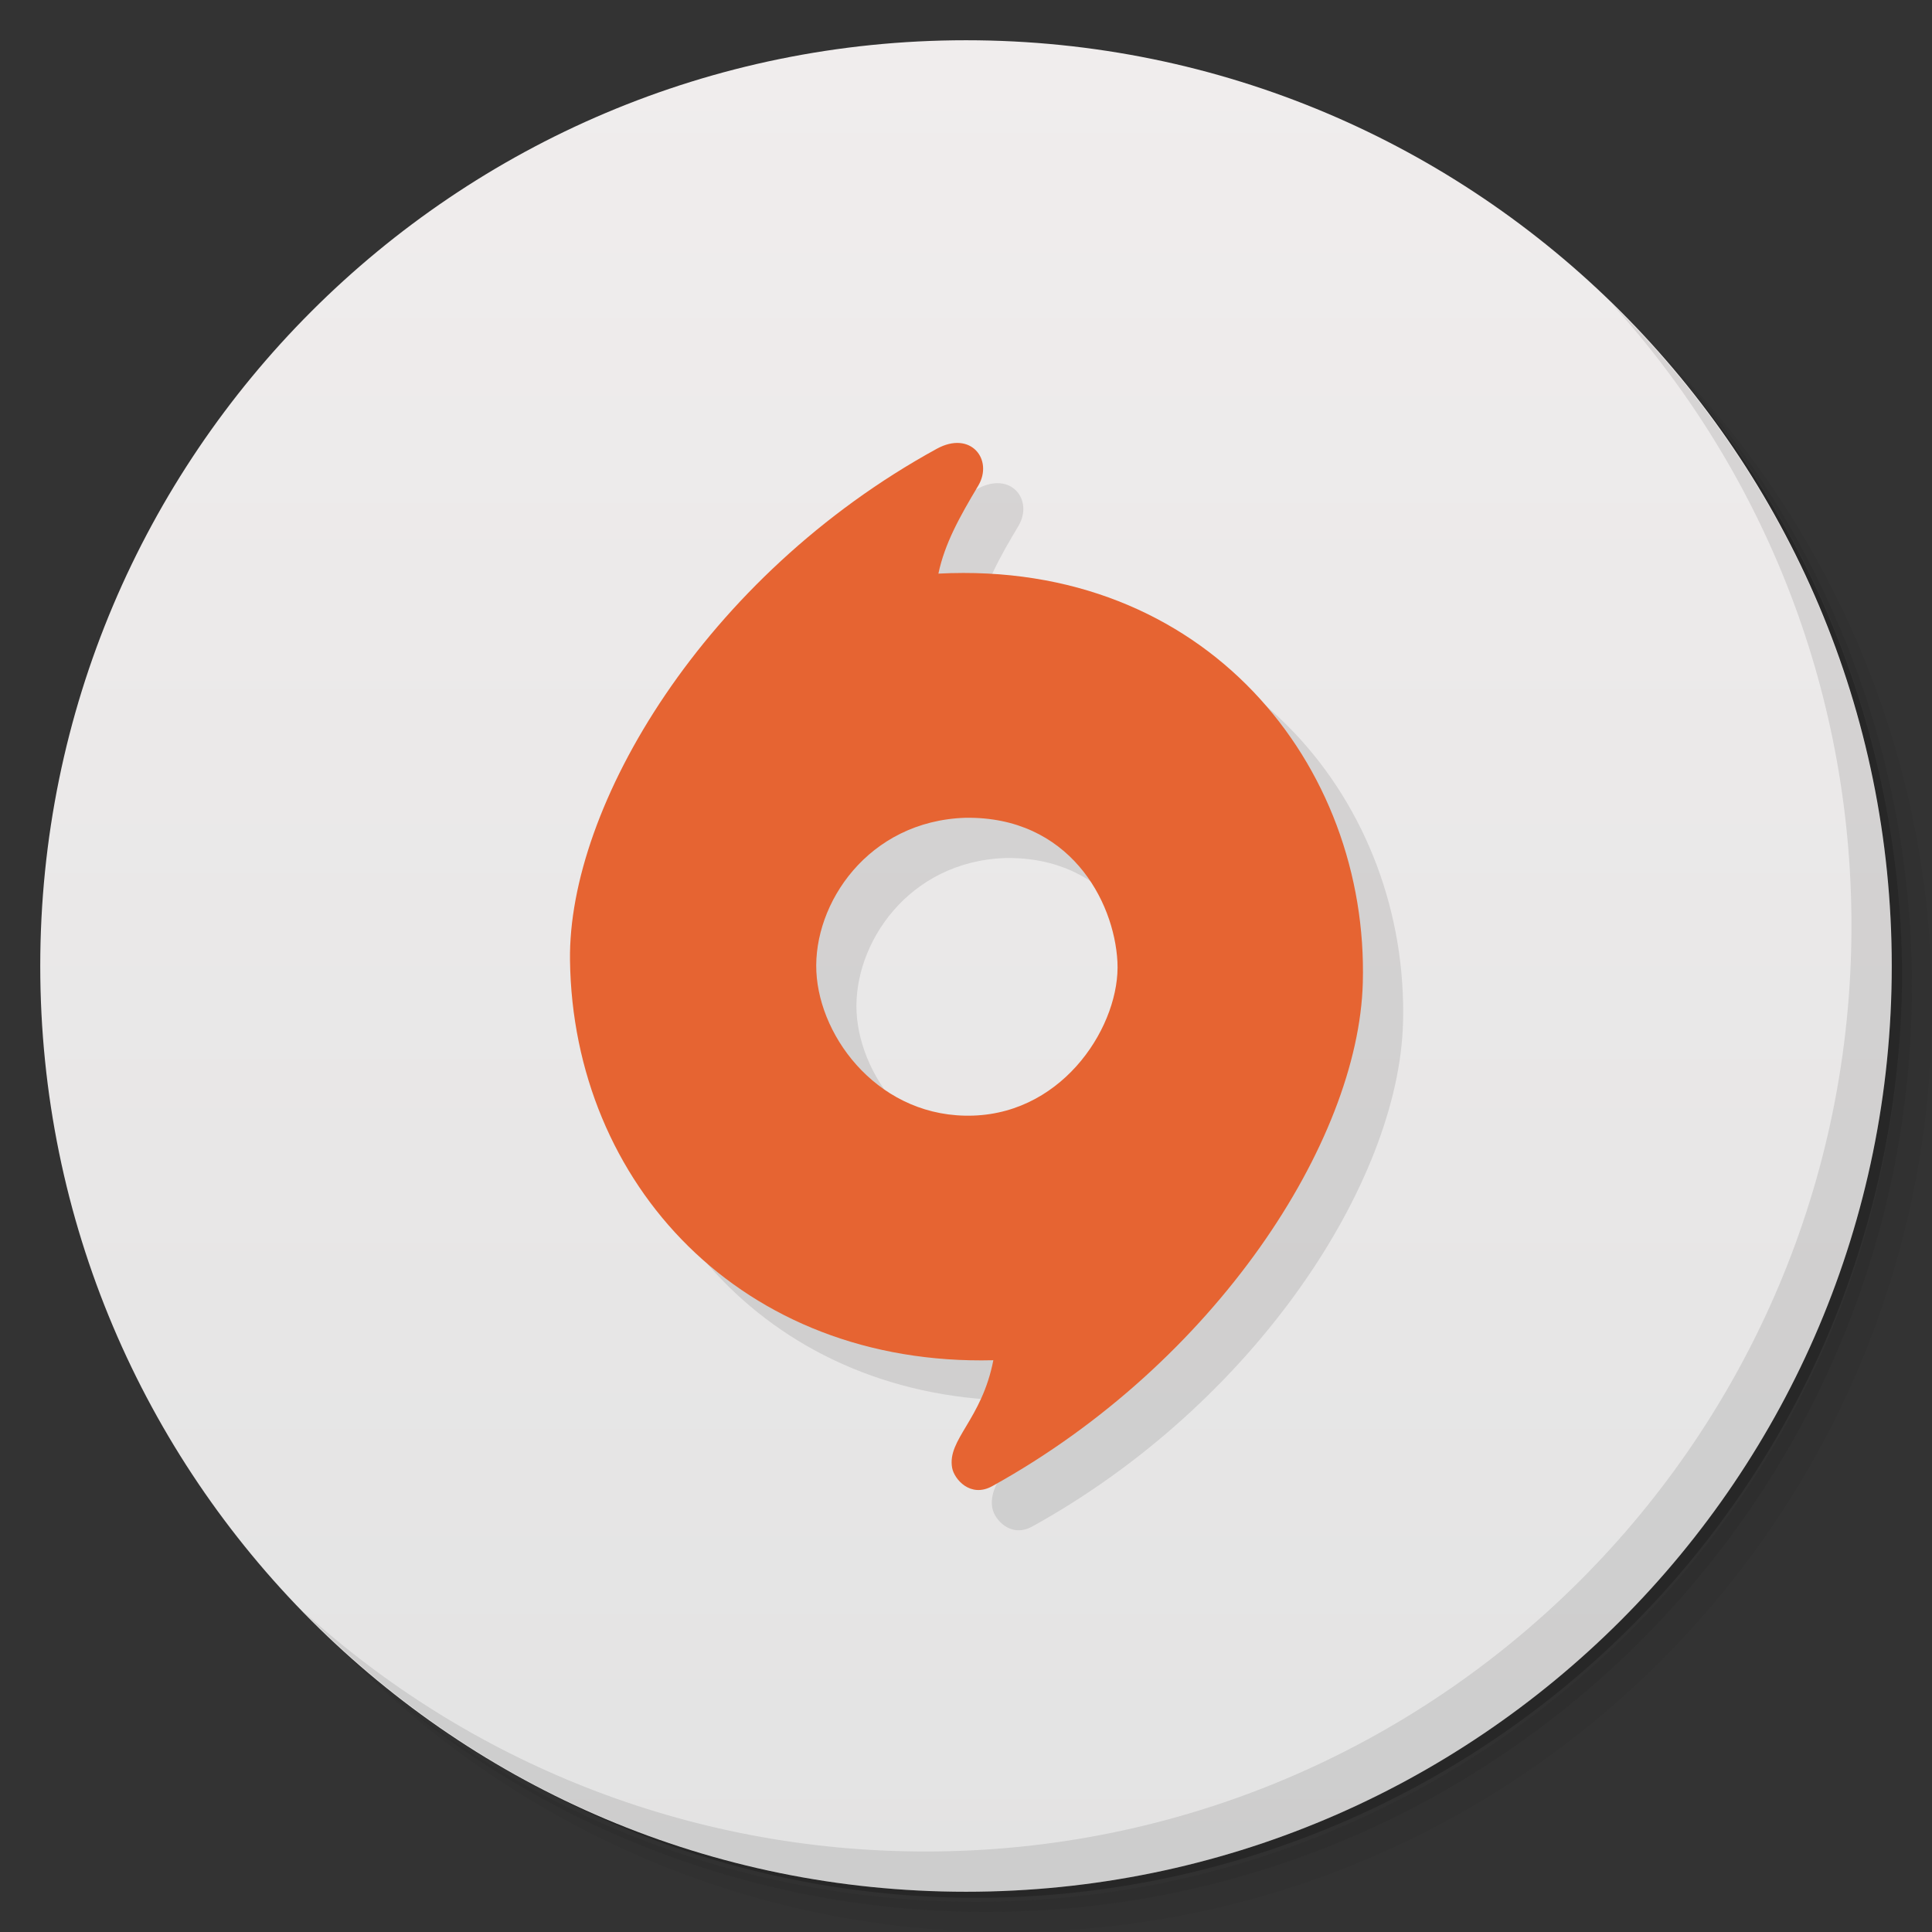 <?xml version="1.0" encoding="UTF-8" standalone="no"?>
<svg
   xmlns:dc="http://purl.org/dc/elements/1.1/"
   xmlns:cc="http://creativecommons.org/ns#"
   xmlns:rdf="http://www.w3.org/1999/02/22-rdf-syntax-ns#"
   xmlns:svg="http://www.w3.org/2000/svg"
   xmlns="http://www.w3.org/2000/svg"
   version="1.1"
   id="svg4260"
   viewBox="0 0 48 48">
  <rect x="0" y="0" width="48" height="48" fill="#333333" stroke="none"/>
  <defs
     id="defs4262">
    <linearGradient
       gradientTransform="matrix(0,-1,1,0,-1.5e-6,48)"
       gradientUnits="userSpaceOnUse"
       x2="47"
       x1="1"
       id="linearGradient3764">
      <stop
         id="stop4265"
         style="stop-color:#e3e3e3;stop-opacity:1" />
      <stop
         id="stop4267"
         style="stop-color:#f0eded;stop-opacity:1"
         offset="1" />
    </linearGradient>
    <clipPath
       id="clipPath-445864888">
      <g
         id="g4270"
         transform="translate(0,-1004.362)">
        <path
           id="path4272"
           style="fill:#1890d0"
           transform="matrix(15.333,0,0,11.5,415,878.862)"
           d="m -24 13 c 0 1.105 -0.672 2 -1.5 2 -0.828 0 -1.5 -0.895 -1.5 -2 0 -1.105 0.672 -2 1.5 -2 0.828 0 1.5 0.895 1.5 2 z" />
      </g>
    </clipPath>
    <clipPath
       id="clipPath-458372188">
      <g
         id="g4275"
         transform="translate(0,-1004.362)">
        <path
           id="path4277"
           style="fill:#1890d0"
           transform="matrix(15.333,0,0,11.5,415,878.862)"
           d="m -24 13 c 0 1.105 -0.672 2 -1.5 2 -0.828 0 -1.5 -0.895 -1.5 -2 0 -1.105 0.672 -2 1.5 -2 0.828 0 1.5 0.895 1.5 2 z" />
      </g>
    </clipPath>
  </defs>
  <g
     id="g4279">
    <path
       id="path4281"
       style="opacity:0.05"
       d="m 36.31 5 c 5.859 4.062 9.688 10.831 9.688 18.5 c 0 12.426 -10.07 22.5 -22.5 22.5 c -7.669 0 -14.438 -3.828 -18.5 -9.688 c 1.037 1.822 2.306 3.499 3.781 4.969 c 4.085 3.712 9.514 5.969 15.469 5.969 c 12.703 0 23 -10.298 23 -23 c 0 -5.954 -2.256 -11.384 -5.969 -15.469 c -1.469 -1.475 -3.147 -2.744 -4.969 -3.781 z m 4.969 3.781 c 3.854 4.113 6.219 9.637 6.219 15.719 c 0 12.703 -10.297 23 -23 23 c -6.081 0 -11.606 -2.364 -15.719 -6.219 c 4.16 4.144 9.883 6.719 16.219 6.719 c 12.703 0 23 -10.298 23 -23 c 0 -6.335 -2.575 -12.06 -6.719 -16.219 z" />
    <path
       id="path4283"
       style="opacity:0.1"
       d="m 41.28 8.781 c 3.712 4.085 5.969 9.514 5.969 15.469 c 0 12.703 -10.297 23 -23 23 c -5.954 0 -11.384 -2.256 -15.469 -5.969 c 4.113 3.854 9.637 6.219 15.719 6.219 c 12.703 0 23 -10.298 23 -23 c 0 -6.081 -2.364 -11.606 -6.219 -15.719 z" />
    <path
       id="path4285"
       style="opacity:0.2"
       d="m 31.25 2.375 c 8.615 3.154 14.75 11.417 14.75 21.13 c 0 12.426 -10.07 22.5 -22.5 22.5 c -9.708 0 -17.971 -6.135 -21.12 -14.75 a 23 23 0 0 0 44.875 -7 a 23 23 0 0 0 -16 -21.875 z" />
  </g>
  <g
     id="g4287">
    <path
       id="path4289"
       style="fill:url(#linearGradient3764);fill-opacity:1"
       d="m 24 1 c 12.703 0 23 10.297 23 23 c 0 12.703 -10.297 23 -23 23 -12.703 0 -23 -10.297 -23 -23 0 -12.703 10.297 -23 23 -23 z" />
  </g>
  <g
     id="g4311">
    <path
       id="path4313"
       style="opacity:0.1"
       d="m 40.03 7.531 c 3.712 4.084 5.969 9.514 5.969 15.469 0 12.703 -10.297 23 -23 23 c -5.954 0 -11.384 -2.256 -15.469 -5.969 4.178 4.291 10.01 6.969 16.469 6.969 c 12.703 0 23 -10.298 23 -23 0 -6.462 -2.677 -12.291 -6.969 -16.469 z" />
  </g>
  <g
     transform="matrix(0.91,0,0,0.91,3.184,3.215)"
     style="opacity:0.1;fill:#000000;fill-opacity:1;stroke:none"
     id="g13050-6">
    <g
       style="fill:#000000;fill-opacity:1;stroke:none"
       id="g13054-1">
      <path
         d="m 23.953,19.893 c 2.828,-0.044 4.066,2.254 4.154,3.933 0.088,1.679 -1.414,4.11 -3.933,4.198 -2.519,0.088 -4.198,-2.077 -4.287,-3.933 -0.088,-1.856 1.414,-4.11 4.066,-4.198 z M 23.219,13.227 c 0.173,-0.821 0.578,-1.548 1.086,-2.398 C 24.727,10.121 24.108,9.307 23.172,9.82 16.817,13.303 13.105,19.591 13.161,23.783 c 0.081,6.098 4.687,11.089 11.558,10.92 -0.316,1.626 -1.265,2.164 -1.125,2.938 0.055,0.306 0.497,0.83 1.094,0.5 C 30.786,34.766 34.686,28.74 34.806,24.401 34.971,18.472 30.53,12.849 23.219,13.227 Z"
         style="fill:#000000;fill-opacity:1;fill-rule:evenodd;stroke:none;stroke-width:1px;stroke-linecap:butt;stroke-linejoin:miter;stroke-opacity:1"
         id="path13048-0" />
    </g>
  </g>
  <g
     transform="matrix(0.91,0,0,0.91,2.185,2.215)"
     style="fill:#e66432;fill-opacity:1;stroke:none"
     id="g13050">
    <g
       style="fill:#e66432;fill-opacity:1;stroke:none"
       id="g13054">
      <path
         d="m 23.953,19.893 c 2.828,-0.044 4.066,2.254 4.154,3.933 0.088,1.679 -1.414,4.11 -3.933,4.198 -2.519,0.088 -4.198,-2.077 -4.287,-3.933 -0.088,-1.856 1.414,-4.11 4.066,-4.198 z M 23.219,13.227 c 0.173,-0.821 0.578,-1.548 1.086,-2.398 C 24.727,10.121 24.108,9.307 23.172,9.82 16.817,13.303 13.105,19.591 13.161,23.783 c 0.081,6.098 4.687,11.089 11.558,10.92 -0.316,1.626 -1.265,2.164 -1.125,2.938 0.055,0.306 0.497,0.83 1.094,0.5 C 30.786,34.766 34.686,28.74 34.806,24.401 34.971,18.472 30.53,12.849 23.219,13.227 Z"
         style="fill:#e66432;fill-opacity:1;fill-rule:evenodd;stroke:none;stroke-width:1px;stroke-linecap:butt;stroke-linejoin:miter;stroke-opacity:1"
         id="path13048" />
    </g>
  </g>
</svg>
